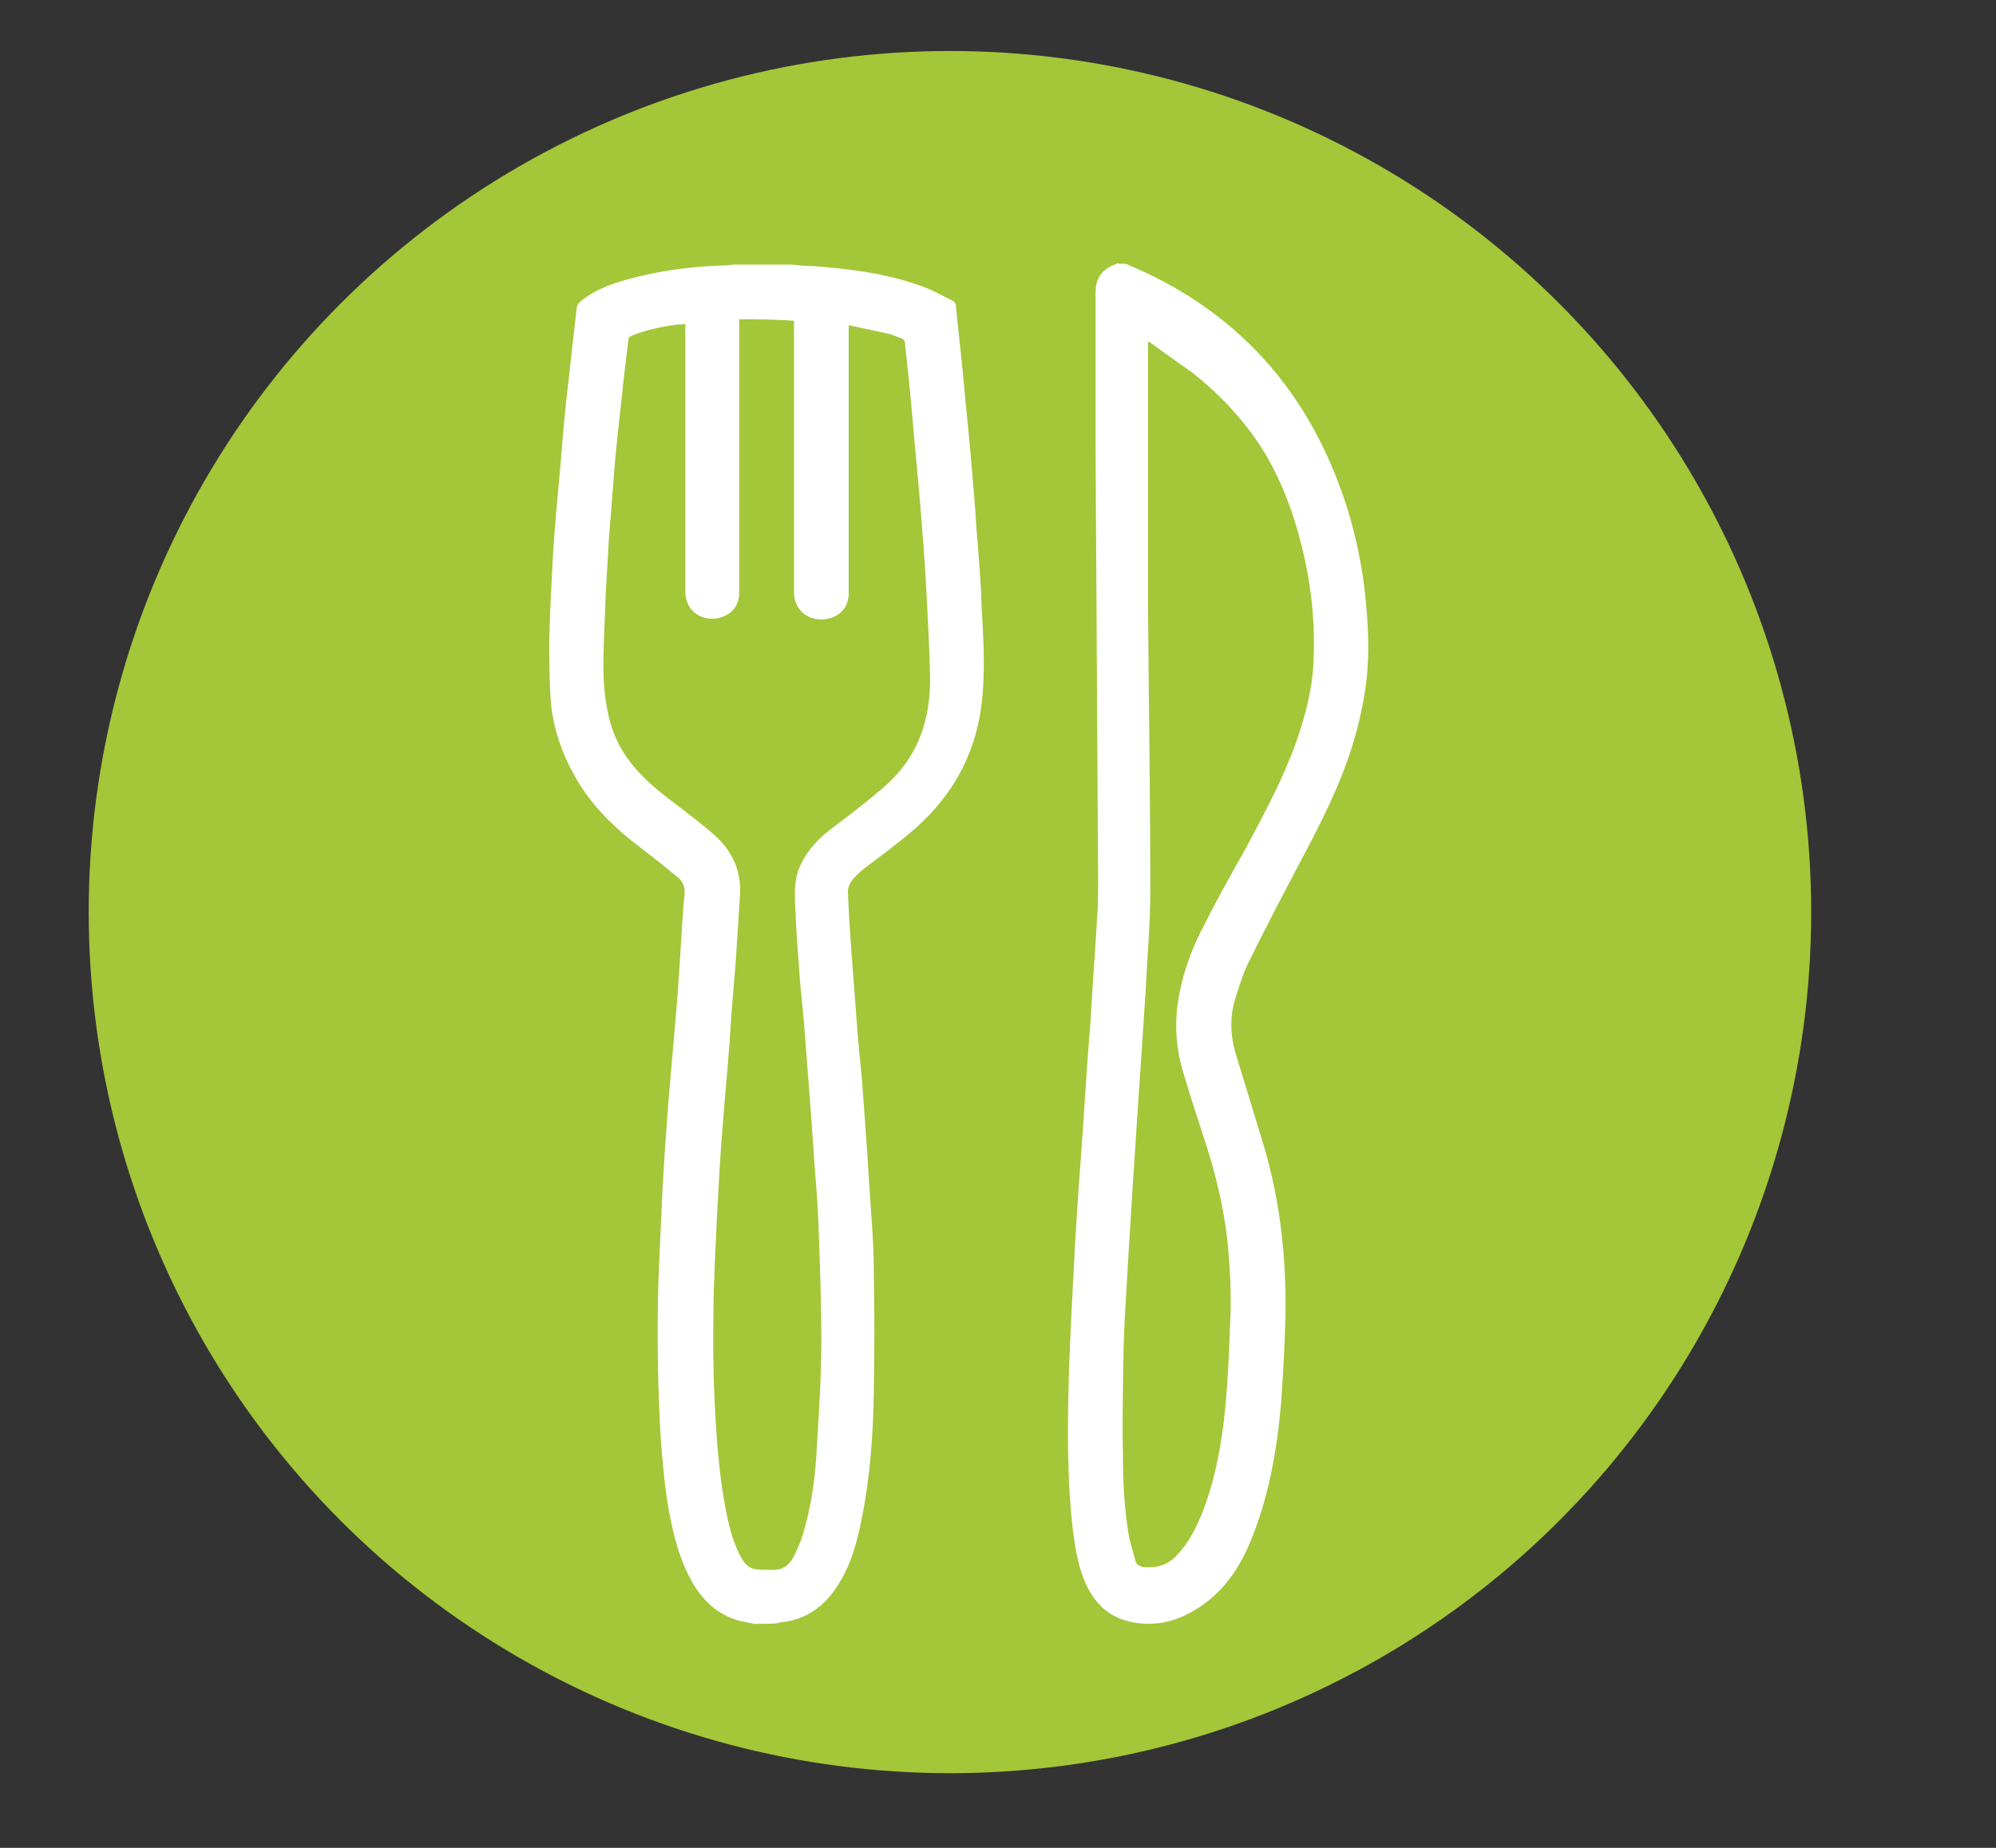 <?xml version="1.0" encoding="utf-8"?>
<!-- Generator: Adobe Illustrator 19.0.0, SVG Export Plug-In . SVG Version: 6.00 Build 0)  -->
<svg version="1.1" id="Layer_1" xmlns="http://www.w3.org/2000/svg" xmlns:xlink="http://www.w3.org/1999/xlink" x="0px" y="0px"
	 viewBox="0 0 270 250" enable-background="new 0 0 270 250" xml:space="preserve">
<rect x="0" y="0" width="270" height="250" fill="#333333" stroke="none"/>
<circle id="XMLID_27_" fill="#A4C639" cx="128.5" cy="123.4" r="116.5"/>
<g id="XMLID_31_">
	<path id="XMLID_63_" fill="#FFFFFF" d="M102.1,219.7c-0.7-0.1-1.3-0.3-2-0.4c-3-0.8-5-2.7-6.5-5.3c-1.4-2.5-2.2-5.2-2.8-8
		c-0.8-3.7-1.1-7.4-1.4-11.1c-0.4-6.4-0.5-12.8-0.4-19.1c0.1-4.8,0.4-9.6,0.6-14.4c0.2-4,0.5-8.1,0.8-12.1c0.3-3.5,0.6-7,0.9-10.5
		c0.3-3.1,0.5-6.2,0.7-9.3c0.2-2.8,0.3-5.7,0.6-8.5c0.1-0.9-0.2-1.7-0.9-2.3c-1.6-1.3-3.3-2.7-4.9-3.9c-3.6-2.7-6.8-5.8-9-9.7
		c-1.8-3.2-3-6.6-3.3-10.3c-0.2-2.8-0.2-5.6-0.2-8.4c0.1-3.8,0.3-7.5,0.5-11.3c0.2-3.3,0.5-6.5,0.8-9.8c0.3-3.1,0.5-6.1,0.8-9.2
		c0.3-3,0.7-6.1,1-9.1c0.2-1.7,0.4-3.5,0.6-5.2c0-0.4,0.2-0.7,0.5-1c2.2-1.8,4.8-2.6,7.5-3.3c4-1,8.1-1.5,12.3-1.6
		c0.3,0,0.6-0.1,0.9-0.1c2.6,0,5.2,0,7.8,0c1,0.1,2.1,0.2,3.1,0.2c5,0.4,10,1,14.8,2.8c1.4,0.5,2.7,1.3,4,1.9
		c0.2,0.1,0.4,0.4,0.4,0.6c0.3,3.2,0.7,6.5,1,9.7c0.3,3.5,0.7,7,1,10.5c0.3,3.4,0.6,6.8,0.8,10.2c0.3,3.6,0.6,7.1,0.7,10.7
		c0.2,3.4,0.4,6.8,0.2,10.2c-0.3,8.1-3.6,14.8-9.8,20c-2,1.7-4.2,3.3-6.3,4.9c-0.6,0.5-1.2,1-1.7,1.7c-0.3,0.4-0.5,0.9-0.5,1.4
		c0.1,2.9,0.3,5.7,0.5,8.5c0.2,2.6,0.4,5.3,0.6,7.9c0.2,3,0.5,6.1,0.8,9.1c0.2,2.7,0.4,5.5,0.6,8.2c0.2,3.1,0.4,6.2,0.6,9.2
		c0.2,2.8,0.4,5.5,0.4,8.3c0.1,5.6,0.1,11.2,0,16.8c-0.1,5.6-0.5,11.2-1.6,16.7c-0.6,3.1-1.4,6.2-3.1,8.9c-1.8,3-4.4,5-8,5.3
		c-0.1,0-0.2,0.1-0.3,0.1C104.3,219.7,103.2,219.7,102.1,219.7z M100,43.2c0,0.3,0,0.5,0,0.8c0,11.9,0,23.7,0,35.6
		c0,0.3,0,0.5,0,0.8c-0.1,1.2-0.6,2.2-1.7,2.8c-2.3,1.3-5.6,0.1-5.6-3.2c0-11.8,0-23.6,0-35.4c0-0.2,0-0.5,0-0.8
		c-0.4,0.1-0.7,0.1-1.1,0.1c-2.1,0.3-4.1,0.7-6.1,1.5c-0.3,0.1-0.5,0.3-0.5,0.6c-0.2,1.7-0.4,3.3-0.6,5c-0.3,2.8-0.6,5.6-0.9,8.3
		c-0.3,2.7-0.5,5.4-0.7,8.1c-0.2,2.8-0.5,5.7-0.6,8.5c-0.2,2.6-0.3,5.3-0.4,7.9c-0.1,3.6-0.4,7.1,0.1,10.7c0.4,3.1,1.3,5.9,3.2,8.4
		c1.7,2.3,3.9,4.1,6.2,5.8c1.9,1.5,3.8,2.9,5.6,4.5c2.2,2.1,3.4,4.7,3.2,7.9c-0.2,3.1-0.4,6.2-0.6,9.3c-0.3,3.5-0.6,7-0.8,10.5
		c-0.3,4-0.7,8.1-1,12.1c-0.3,3.7-0.5,7.5-0.7,11.2c-0.2,4.7-0.5,9.4-0.5,14.1c-0.1,6,0.1,12,0.6,18c0.3,3.2,0.7,6.4,1.4,9.5
		c0.4,1.7,0.9,3.4,1.8,5c0.4,0.7,1,1.4,1.9,1.5c0.8,0.1,1.7,0.1,2.5,0.1c1.2,0,2.1-0.7,2.6-1.7c0.5-1,1-2,1.3-3.1
		c1.2-3.9,1.7-7.9,1.9-11.9c0.3-4.8,0.6-9.6,0.6-14.5c0-5.3-0.2-10.6-0.4-15.9c-0.1-2.5-0.3-5-0.5-7.5c-0.2-2.8-0.4-5.7-0.6-8.5
		c-0.2-2.6-0.4-5.2-0.6-7.7c-0.2-3-0.5-6-0.8-9c-0.2-3.2-0.5-6.3-0.6-9.5c-0.1-1.7-0.2-3.4,0.3-5.1c0.8-2.3,2.3-4.1,4.2-5.6
		c2.2-1.7,4.4-3.3,6.5-5.1c2.4-1.9,4.4-4.2,5.6-7c1.3-3,1.7-6.1,1.6-9.3c-0.1-3.8-0.3-7.5-0.5-11.3c-0.2-3.7-0.5-7.5-0.8-11.2
		c-0.3-3.7-0.7-7.4-1-11.1c-0.3-3.7-0.7-7.4-1.1-11.1c0-0.2-0.2-0.4-0.4-0.5c-0.5-0.2-1.1-0.4-1.6-0.6c-1.8-0.4-3.7-0.8-5.6-1.2
		c0,0.4,0,0.6,0,0.8c0,11.6,0,23.3,0,34.9c0,0.3,0,0.5,0,0.8c-0.1,1.2-0.6,2.2-1.7,2.8c-2.3,1.3-5.7,0.1-5.7-3.2c0-12,0-24,0-35.9
		c0-0.2,0-0.5,0-0.8C104.9,43.2,102.5,43.2,100,43.2z"/>
	<path id="XMLID_60_" fill="#FFFFFF" d="M152.3,35.7c15,6.2,24.8,17.2,29.8,32.6c1.4,4.4,2.3,8.9,2.7,13.5c0.3,3.2,0.4,6.5,0.1,9.7
		c-0.4,3.8-1.3,7.5-2.5,11c-1.9,5.5-4.6,10.5-7.3,15.6c-2.1,4-4.2,8-6.2,12.1c-0.7,1.4-1.2,3-1.7,4.6c-0.9,2.6-0.8,5.3,0,7.9
		c1.2,3.9,2.4,7.9,3.6,11.8c2.6,8.5,3.4,17.3,3,26.2c-0.1,3-0.3,6-0.5,9.1c-0.6,6.6-1.7,13-4.3,19.1c-1.4,3.3-3.4,6.2-6.4,8.3
		c-2.6,1.8-5.4,2.8-8.6,2.4c-3.5-0.4-5.8-2.3-7.2-5.5c-0.9-2.1-1.3-4.3-1.6-6.5c-0.9-7.3-0.8-14.6-0.6-22c0.2-5.6,0.5-11.2,0.8-16.8
		c0.3-5.4,0.7-10.8,1.1-16.2c0.3-4.7,0.6-9.4,1-14.2c0.3-5.2,0.7-10.4,1-15.7c0.1-3.6,0-7.2,0-10.8c-0.1-17.2-0.2-34.3-0.3-51.5
		c0-6.9,0-13.8,0-20.8c0-2,0.9-3.2,2.8-3.9c0.1,0,0.1-0.1,0.1-0.1C151.3,35.7,151.8,35.7,152.3,35.7z M155.4,46.2
		c0,0-0.1,0.1-0.1,0.1c0,0.1,0,0.2,0,0.2c0,12.2,0,24.3,0,36.5c0.1,12.6,0.3,25.1,0.3,37.7c0,4.3-0.4,8.6-0.6,12.9
		c-0.2,3-0.4,6.1-0.6,9.1c-0.2,3-0.4,6-0.6,8.9c-0.2,3.1-0.4,6.2-0.6,9.2c-0.2,3.2-0.4,6.5-0.6,9.7c-0.2,3.9-0.5,7.7-0.6,11.6
		c-0.1,5-0.2,9.9-0.1,14.9c0,3.6,0.2,7.2,0.8,10.8c0.2,1.1,0.6,2.2,0.9,3.4c0.1,0.4,0.5,0.7,1,0.8c1.7,0.2,3.3-0.2,4.5-1.5
		c1.7-1.7,2.7-3.8,3.6-6c2.1-5.5,2.9-11.3,3.3-17.2c0.2-2.8,0.3-5.5,0.4-8.3c0.2-3.8,0-7.6-0.4-11.4c-0.5-4.3-1.5-8.5-2.8-12.6
		c-1.1-3.4-2.2-6.7-3.2-10.1c-0.9-3-1.1-6-0.7-9.1c0.5-3.4,1.6-6.7,3.1-9.7c1.9-3.8,4-7.6,6.1-11.3c2.5-4.7,5-9.3,6.8-14.3
		c1.3-3.7,2.3-7.5,2.4-11.5c0.2-5.2-0.4-10.4-1.7-15.4c-1-4.1-2.5-8.1-4.6-11.8c-2.6-4.4-6-8.1-10-11.3
		C159.3,49,157.3,47.6,155.4,46.2z"/>
</g>
</svg>
